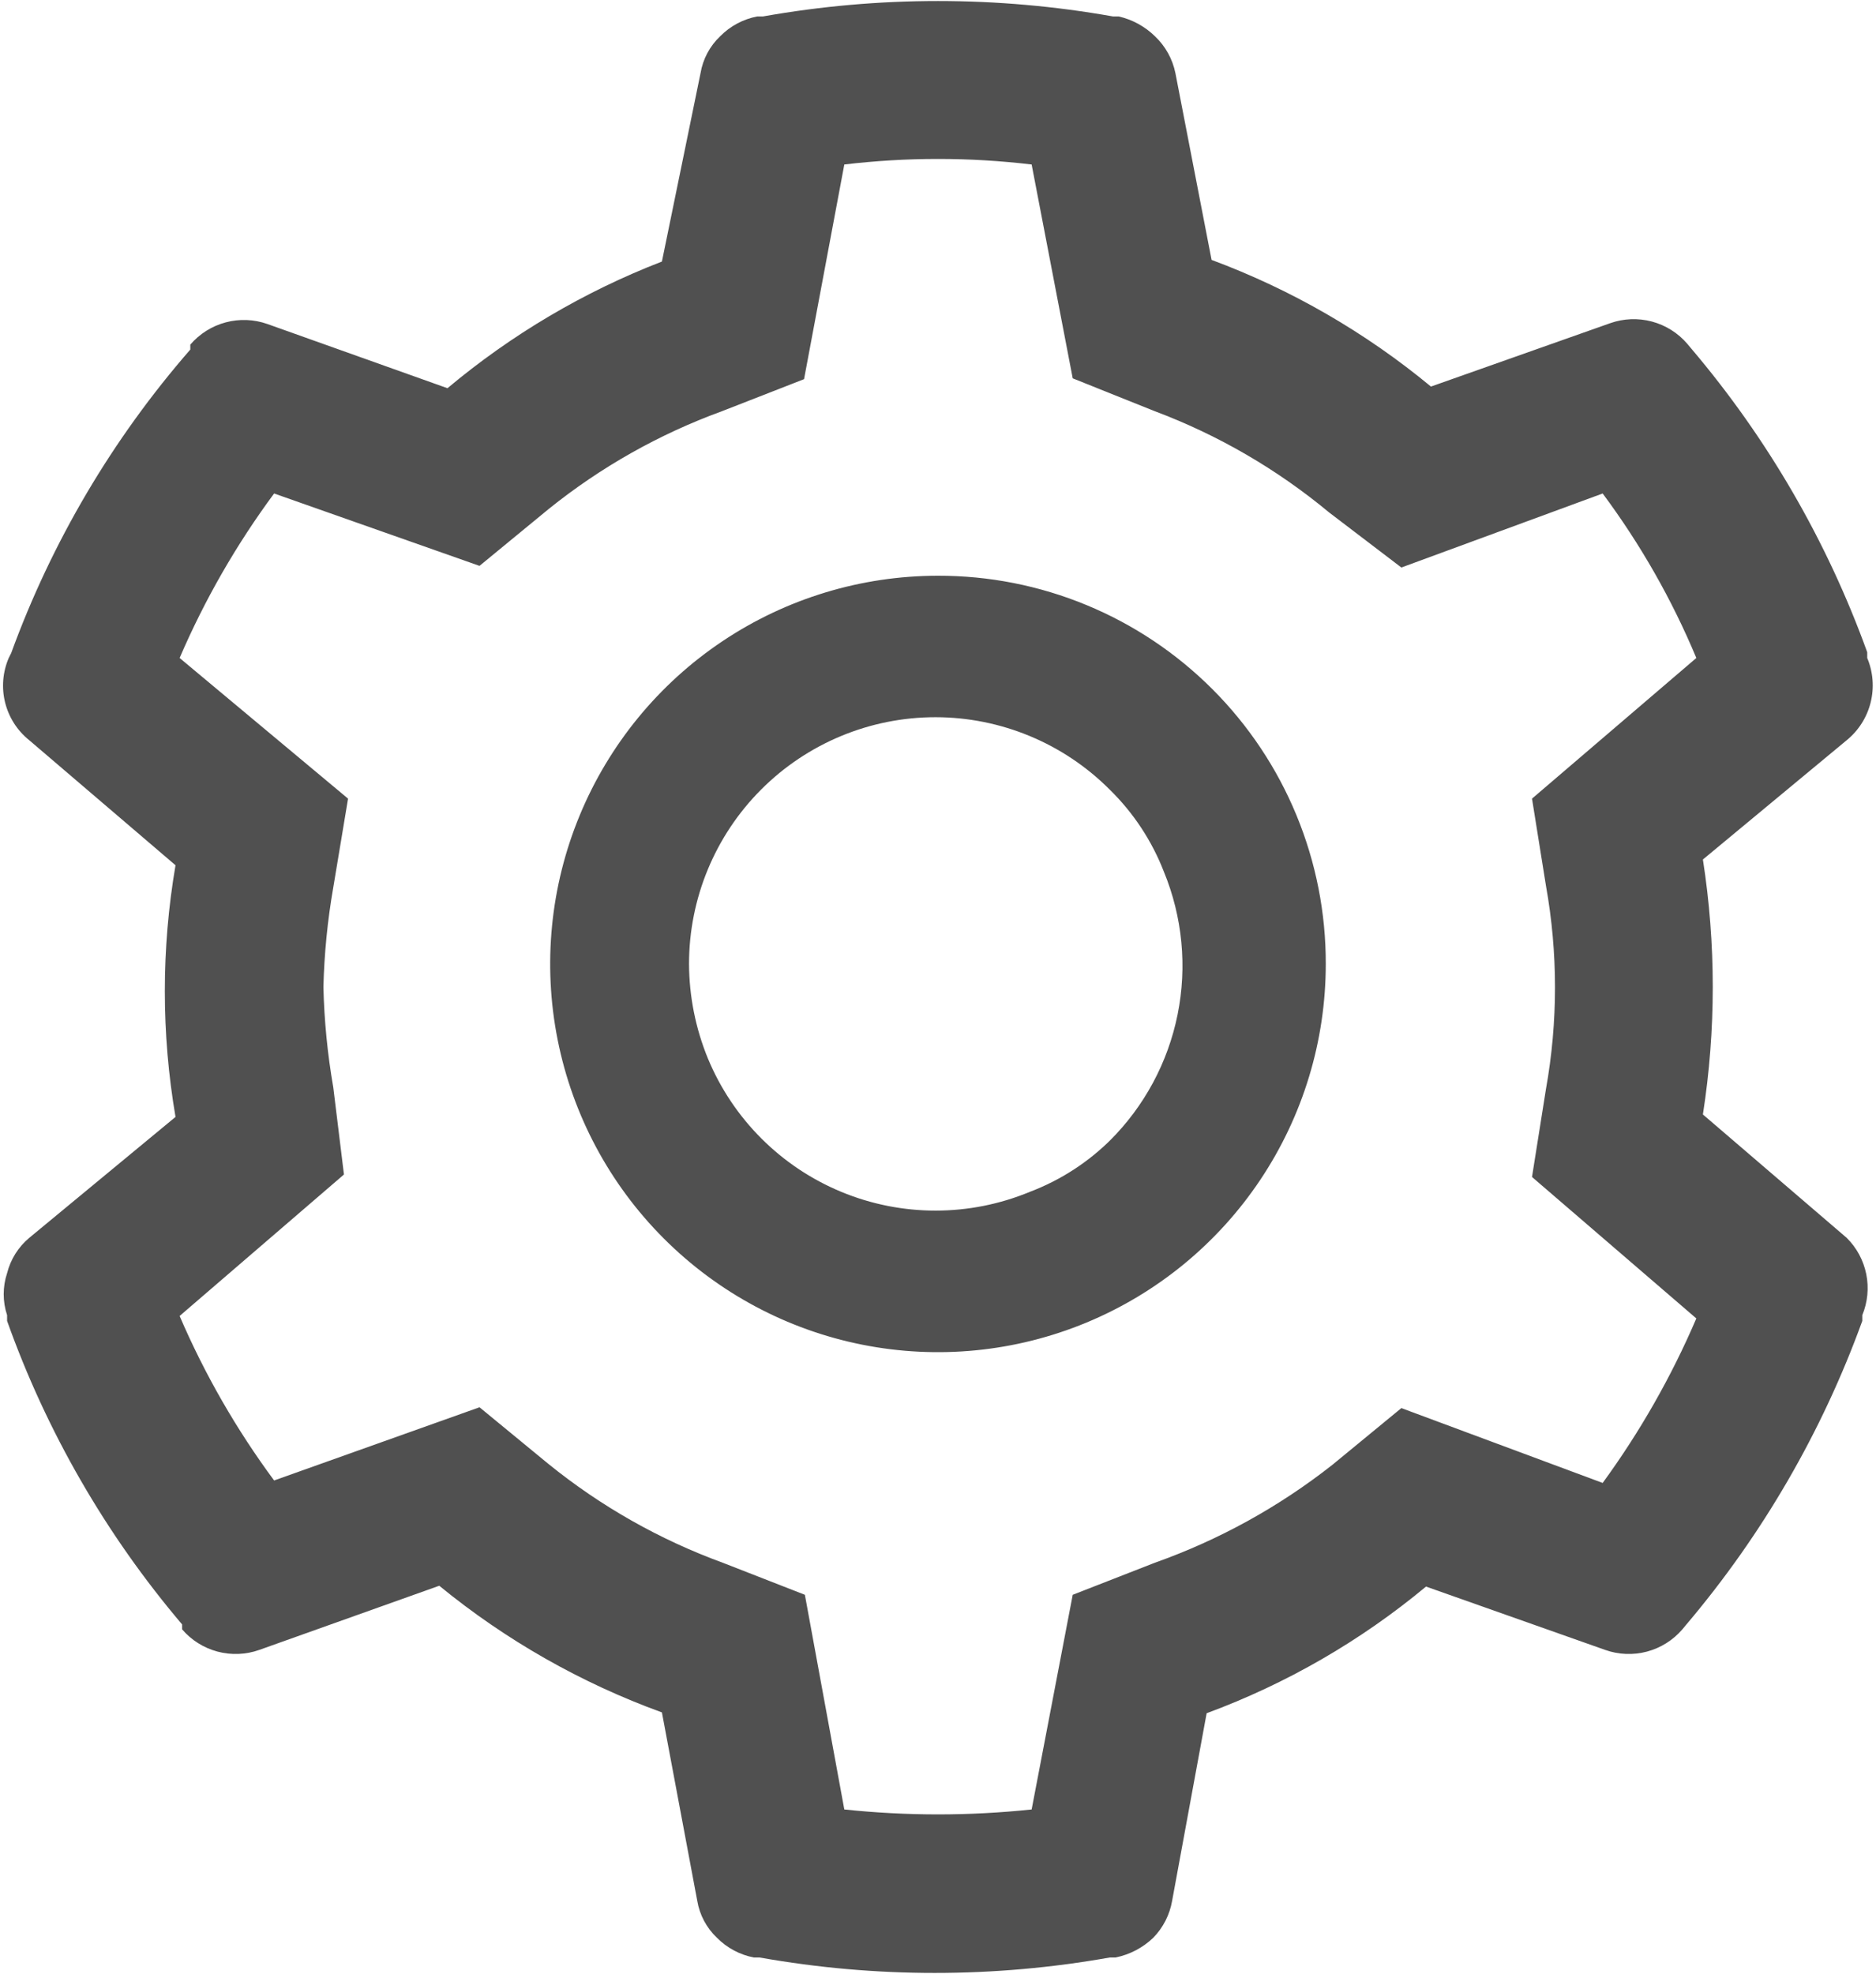 <svg width="404" height="425" viewBox="0 0 404 425" fill="none" xmlns="http://www.w3.org/2000/svg">
<path d="M397.687 266.51L366.723 239.948C369.554 221.759 369.554 203.241 366.723 185.052L397.687 159.375C400.237 157.298 402.046 154.45 402.843 151.257C403.641 148.065 403.384 144.7 402.11 141.666V140.427C393.489 116.557 380.665 94.426 364.246 75.083L363.361 74.021C361.359 71.689 358.699 70.018 355.731 69.228C352.762 68.438 349.624 68.565 346.729 69.594L308.157 83.229C294.044 71.558 278.075 62.34 260.915 55.958L253.13 15.76C252.514 12.71 250.968 9.926 248.706 7.791C246.549 5.688 243.856 4.218 240.921 3.541H239.683C214.752 -0.886 189.238 -0.886 164.308 3.541H163.069C160.047 4.12 157.27 5.602 155.107 7.791C152.861 9.913 151.369 12.711 150.86 15.76L142.544 56.312C125.762 62.809 110.16 72.022 96.364 83.583L57.615 69.771C54.72 68.742 51.582 68.615 48.613 69.405C45.645 70.195 42.984 71.866 40.983 74.198V75.26C24.228 94.488 11.153 116.638 2.411 140.604L1.88 141.666C0.577 144.695 0.304 148.069 1.103 151.268C1.903 154.468 3.729 157.316 6.303 159.375L37.798 186.291C34.731 204.224 34.731 222.547 37.798 240.479L6.303 266.51C3.946 268.479 2.273 271.145 1.526 274.125C0.554 277.057 0.554 280.224 1.526 283.156V284.396C10.041 308.277 22.809 330.416 39.213 349.739V350.802C41.215 353.134 43.875 354.805 46.844 355.595C49.812 356.385 52.951 356.257 55.845 355.229L94.594 341.416C108.927 353.147 125.139 362.368 142.544 368.687L150.153 409.239C150.662 412.288 152.153 415.087 154.399 417.208C156.563 419.398 159.339 420.88 162.361 421.458H163.6C188.53 425.886 214.045 425.886 238.975 421.458H240.213C243.274 420.843 246.097 419.369 248.352 417.208C250.485 415.026 251.904 412.247 252.422 409.239L259.853 368.864C277.033 362.522 293.008 353.301 307.095 341.594L345.668 355.229C348.562 356.257 351.7 356.385 354.669 355.595C357.638 354.805 360.298 353.134 362.3 350.802L363.184 349.739C379.579 330.378 392.4 308.252 401.049 284.396V283.156C402.203 280.361 402.5 277.285 401.901 274.321C401.303 271.356 399.836 268.637 397.687 266.51ZM332.928 190.719C335.519 205.183 335.519 219.993 332.928 234.458L329.92 253.406L365.308 283.864C359.941 296.394 353.174 308.275 345.137 319.281L301.787 303.166L286.925 315.385C275.416 324.445 262.507 331.563 248.706 336.458L231.013 343.364L222.166 389.583C208.756 391 195.234 391 181.824 389.583L173.331 343.364L155.638 336.458C142.048 331.494 129.374 324.314 118.127 315.208L103.264 302.989L59.03 318.75C50.905 307.769 44.077 295.885 38.682 283.333L74.07 252.875L71.77 234.104C70.528 226.965 69.818 219.744 69.646 212.5C69.825 205.315 70.535 198.153 71.77 191.073L74.954 171.948L38.682 141.666C44.077 129.115 50.905 117.23 59.03 106.25L103.264 121.833L118.127 109.614C129.332 100.588 141.945 93.469 155.461 88.541L173.154 81.635L181.824 35.416C195.224 33.823 208.766 33.823 222.166 35.416L231.013 81.458L248.706 88.541C262.334 93.662 275.012 101.023 286.217 110.323L301.787 122.187L345.137 106.25C353.279 117.188 360.053 129.082 365.308 141.666L329.92 171.948L332.928 190.719ZM201.995 123.958C185.477 123.958 169.331 128.86 155.597 138.044C141.863 147.229 131.159 160.283 124.838 175.555C118.517 190.828 116.863 207.634 120.086 223.848C123.308 240.061 131.262 254.954 142.942 266.644C154.621 278.333 169.502 286.294 185.702 289.519C201.902 292.744 218.694 291.089 233.954 284.762C249.215 278.436 262.258 267.723 271.434 253.978C280.611 240.233 285.509 224.073 285.509 207.541C285.532 196.559 283.388 185.679 279.199 175.528C275.011 165.377 268.86 156.153 261.1 148.387C253.341 140.621 244.125 134.465 233.982 130.273C223.839 126.081 212.969 123.935 201.995 123.958ZM239.506 245.083C234.499 250.143 228.465 254.068 221.812 256.594C208.813 261.991 194.204 262.001 181.198 256.621C168.192 251.242 157.852 240.913 152.453 227.906C149.797 221.444 148.415 214.529 148.383 207.541C148.383 193.452 153.976 179.939 163.93 169.976C173.885 160.014 187.386 154.416 201.464 154.416C215.537 154.429 229.03 160.034 238.975 170C244.086 175.001 248.067 181.039 250.653 187.708C254.651 197.433 255.676 208.127 253.597 218.436C251.518 228.744 246.429 238.203 238.975 245.614L239.506 245.083Z" fill="#505050"/>
</svg>
